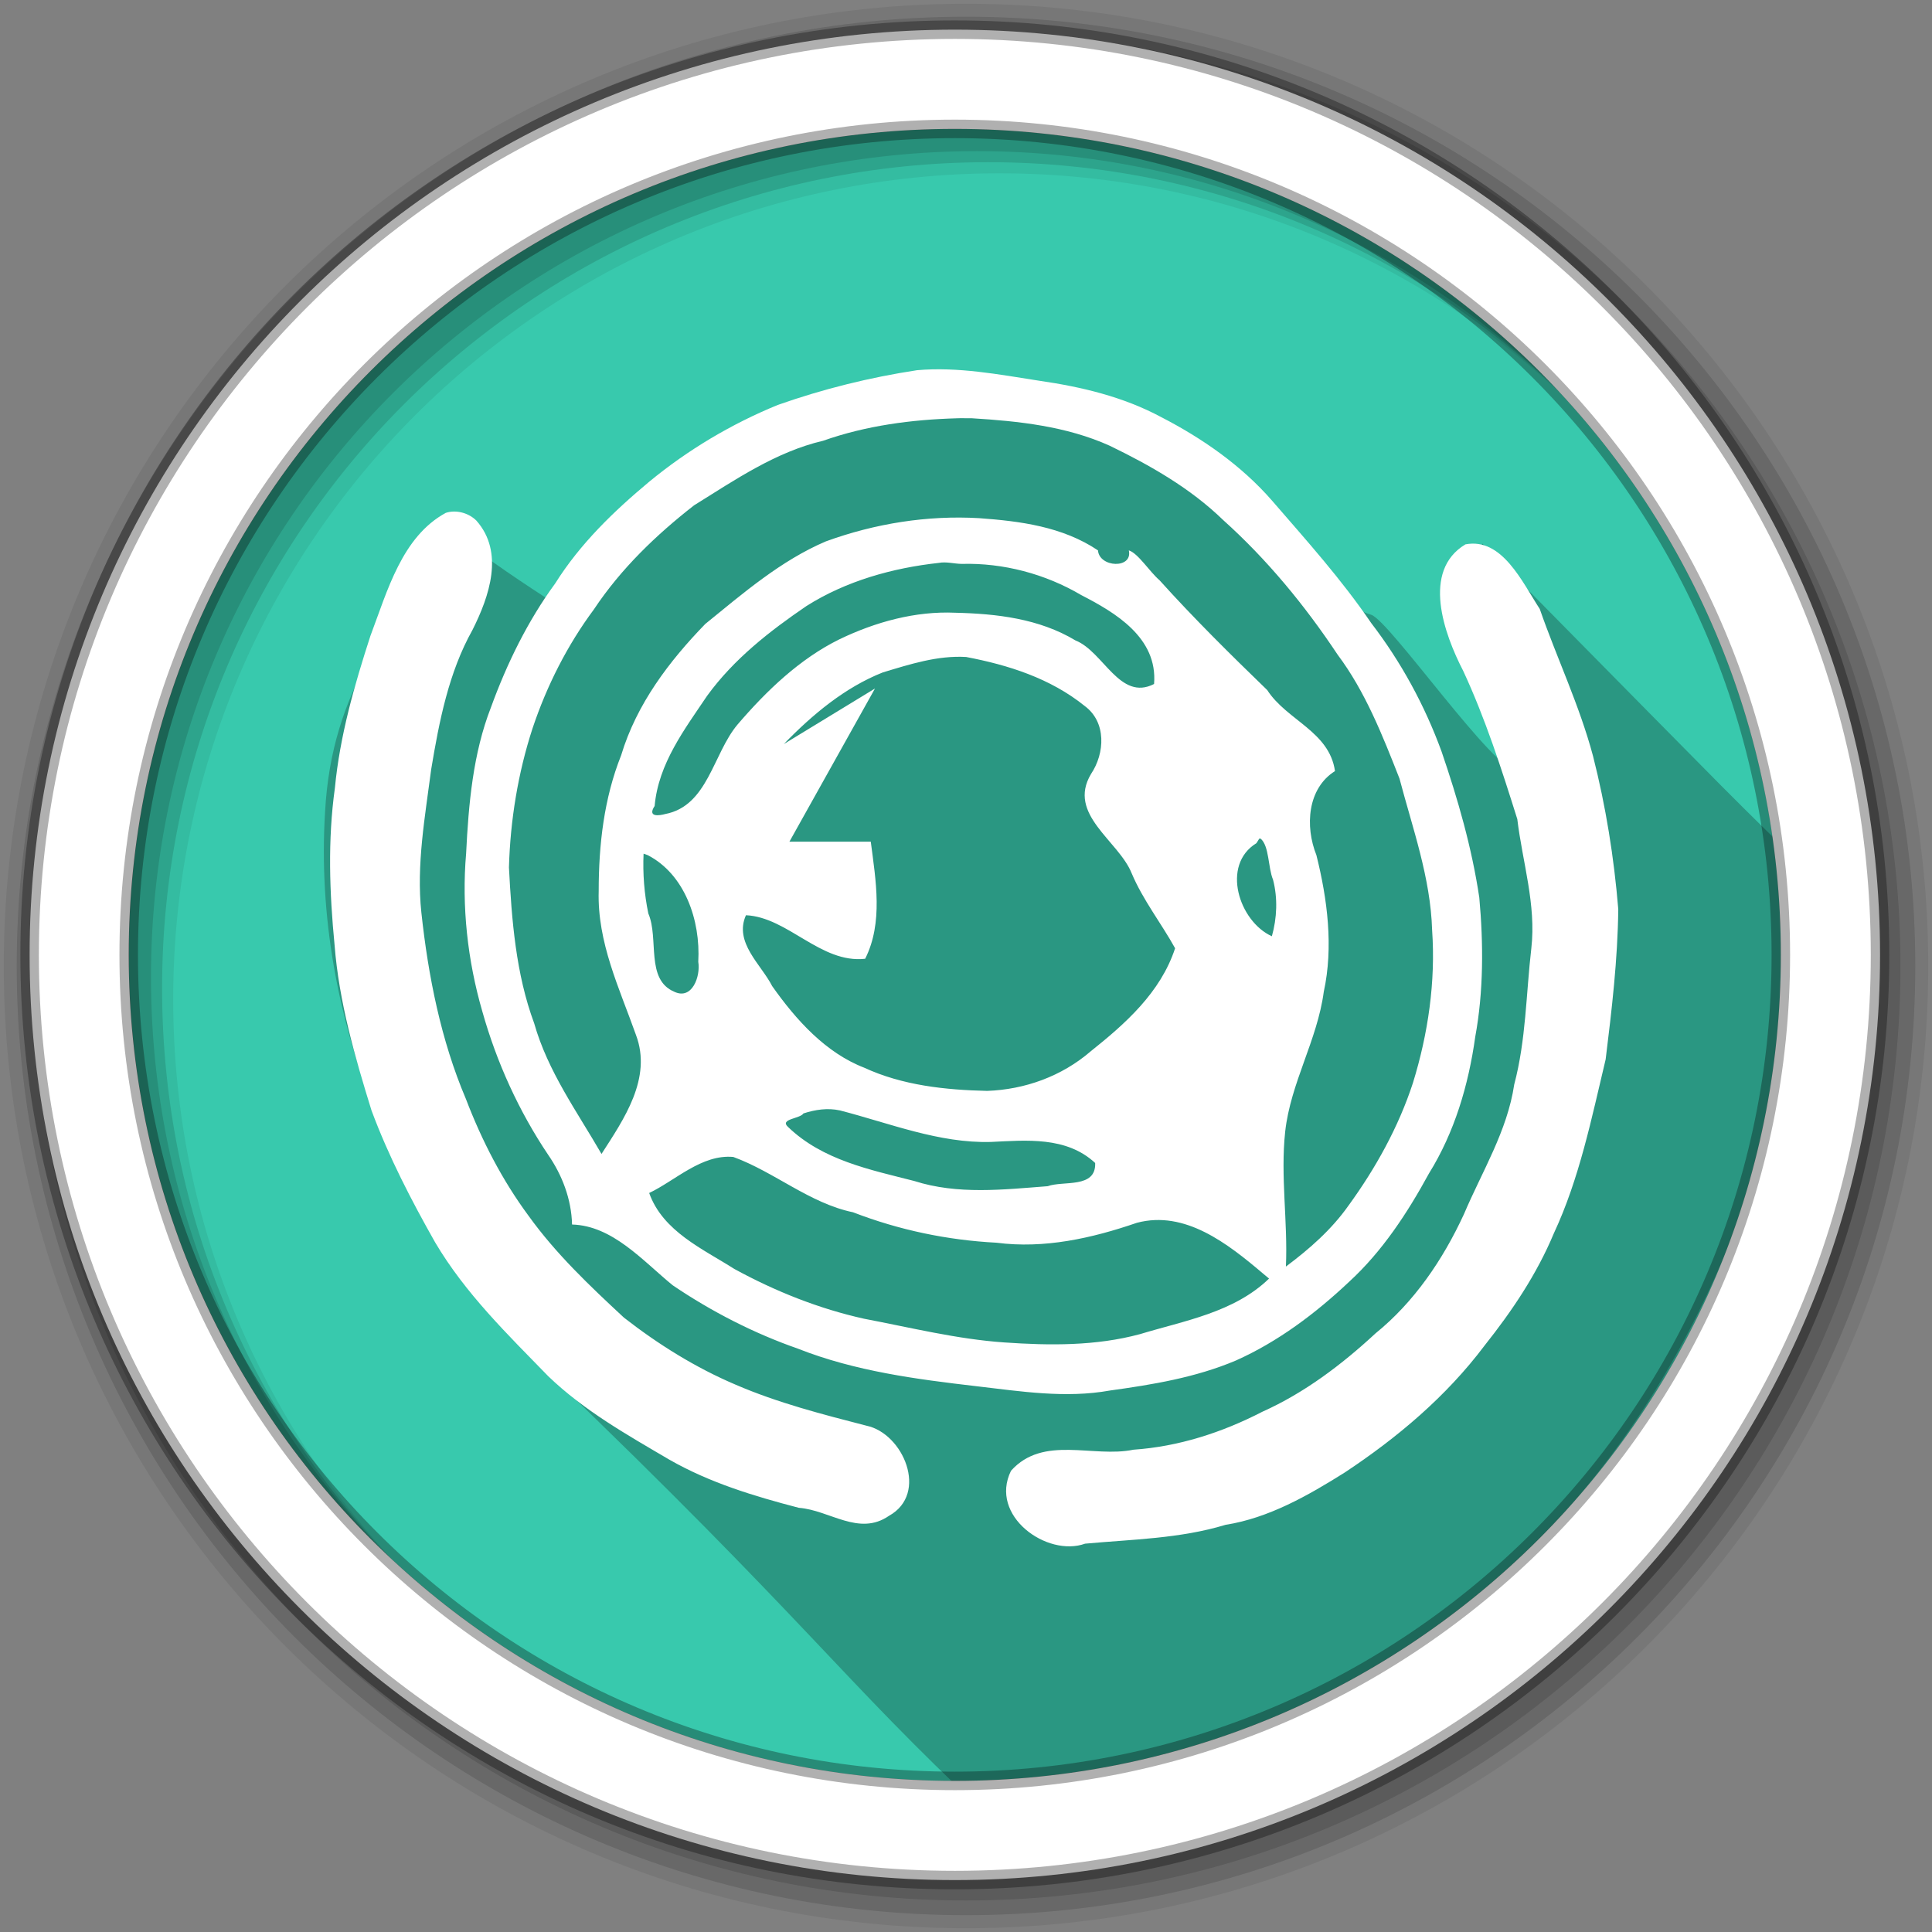 <svg height="512" viewBox="0 0 512 512" width="512" xmlns="http://www.w3.org/2000/svg">
 <rect x="0" y="0" width="512" height="512" fill="#808080" stroke="none"/>
 <path d="m471.95 253.05c0 120.9-98.01 218.9-218.9 218.9-120.9 0-218.9-98.01-218.9-218.9 0-120.9 98.01-218.9 218.9-218.9 120.9 0 218.9 98.01 218.9 218.9" fill="#38c9ad" fill-rule="evenodd"/>
 <path d="m145.11 161.925c69.223 36.391 0 0-25.15-21.101-16.457 24.931-32.027 41.59-33.813 74.335-3.389 55.009 20.219 109.734 58.688 148.262 68.871 66.094 78.22 81.497 115.76 116.566 129.504-27.481 191.165-91.43 220.037-223.497l4.339-19.847c-33.151-32.56-12.959-12.307-92.169-92.619-2.764 19.905 14.388 59.715 9.424 60.319-5.896.717-34.081-40.062-38.891-41.441-10.734-3.076-21.063-17.781-34.644-30.899-33.199-24.148-82.319-23.228-115.56-24.023" opacity=".25"/>
 <path d="m243.029 98.107c-12.512 1.907-24.897 4.971-36.901 9.204-12.19 4.988-23.79 11.858-34.122 20.384-9.322 7.779-18.232 16.347-24.867 26.913-7.253 9.903-12.792 21.184-17.045 32.889-4.75 12.197-5.922 25.59-6.567 38.663-1.211 14.033.386 28.396 4.285 41.849 3.805 13.552 9.715 26.501 17.435 37.993 3.71 5.355 6.192 11.792 6.352 18.509 10.734.301 18.658 9.54 26.66 16.091 10.337 7.007 21.563 12.744 33.215 16.815 15.163 5.975 31.286 8.077 47.256 9.94 11.749 1.369 23.666 3.269 35.444 1.141 11.288-1.558 22.722-3.444 33.344-7.946 11.105-4.956 21.089-12.445 30.078-20.928 8.704-7.997 15.342-18.103 21.091-28.642 6.751-10.847 10.482-23.394 12.265-36.209 2.22-12.018 2.183-24.718 1.076-36.903-1.984-13.267-5.686-26.107-9.996-38.698-4.498-12.338-10.798-23.832-18.651-34.065-7.877-11.587-17.166-21.898-26.237-32.389-8.186-9.407-18.583-16.588-29.345-22.144-10.134-5.449-21.266-8.068-32.436-9.683-10.676-1.659-21.524-3.741-32.335-2.785zm14.495 12.733c12.355.756 25.055 2.089 36.563 7.283 10.711 5.193 21.336 11.212 30.103 19.729 11.546 10.367 21.569 22.514 30.294 35.642 7.295 9.721 11.916 21.419 16.397 32.842 3.48 13.202 8.228 26.262 8.643 40.126.96 13.716-1.064 27.508-5.082 40.518-3.816 11.703-9.912 22.65-17.026 32.438-4.553 6.471-10.47 11.626-16.64 16.234.538-11.924-1.477-23.86-.191-35.743 1.414-12.91 8.503-24.196 10.226-37.072 2.592-11.887.973-24.522-1.954-36.219-3.059-7.65-2.384-17.682 4.927-22.272-1.502-10.533-12.757-13.423-17.956-21.468-9.747-9.437-19.41-18.97-28.536-29.102-2.613-2.231-5.703-7.174-8.143-7.922 1.108 4.966-7.828 4.583-8.177 0-9.388-6.311-20.662-7.751-31.477-8.535-13.747-.802-27.602 1.409-40.626 6.147-11.912 5.074-21.883 13.699-31.963 21.884-9.523 9.825-18.184 21.157-22.3 34.815-4.544 11.389-5.948 23.709-5.947 35.951-.409 13.616 5.491 25.783 9.864 38.116 4.385 11.558-3.287 22.488-9.12 31.576-6.455-11.189-14.232-21.872-17.84-34.617-4.863-13.093-5.96-27.378-6.69-41.322.356-12.508 2.404-25.06 6.263-36.885 3.789-11.325 9.239-22.053 16.24-31.475 7.197-10.834 16.562-19.796 26.557-27.593 10.858-6.765 21.761-14.216 34.193-17.11 11.411-4.036 23.472-5.611 35.449-5.958 1.315-.068 2.632.026 3.947-.012zm-139.375 25.068c-11.629 6.329-15.467 20.633-20.001 32.652-4.237 13.069-8.083 26.425-9.395 40.241-1.93 13.813-1.431 27.785-.088 41.627 1.177 15.057 5.367 29.572 9.786 43.844 4.536 12.2 10.507 23.735 16.848 34.939 8.02 13.584 19.24 24.437 29.982 35.489 9.511 9.153 20.926 15.555 32.063 22.101 10.748 6.159 22.564 9.712 34.354 12.785 8.186.61 15.911 7.635 23.898 2.119 10.583-5.877 3.781-21.829-5.947-23.874-11.7-3.021-23.497-6.039-34.7-10.876-10.553-4.484-20.433-10.624-29.598-17.773-9.012-8.369-17.993-16.85-25.3-27.017-6.942-9.401-12.359-19.88-16.591-30.961-6.608-15.553-9.97-32.484-11.795-49.389-1.345-12.679.982-25.382 2.604-37.917 2.113-12.732 4.65-25.737 10.943-36.954 4.456-8.864 8.512-20.563 1.024-28.994-2.055-2.035-5.35-2.932-8.086-2.042zm270.201 8.356c-11.667 7.019-5.671 23.696-.575 33.547 5.856 12.621 10.141 25.937 14.327 39.268 1.364 11.381 5.043 22.636 3.717 34.219-1.4 12.037-1.401 24.307-4.532 36.1-1.845 12.376-8.54 23.074-13.308 34.328-5.607 12.17-13.257 23.37-23.427 31.608-9.034 8.37-18.927 15.827-29.993 20.781-10.715 5.537-22.257 9.254-34.167 10.069-10.728 2.239-23.891-3.969-32.462 5.582-5.891 11.949 9.537 22.96 19.636 19.322 12.46-1.152 25.117-1.314 37.229-4.997 11.372-1.786 21.824-7.728 31.632-13.898 13.802-9.15 26.812-20.042 37.031-33.649 7.184-9.039 13.762-18.771 18.306-29.646 6.79-14.53 10.016-30.516 13.752-46.156 1.634-13.208 3.19-26.447 3.345-39.79-1.133-13.738-3.301-27.274-6.69-40.586-3.584-13.44-9.574-25.925-14.123-38.994-4.663-7.153-9.983-18.974-19.698-17.11zm-133.428 5.173c10.947-.288 22.061 2.628 31.642 8.277 8.872 4.571 20.302 11.229 19.276 23.555-9.096 4.646-13.393-8.597-20.813-11.539-9.67-5.812-20.951-7.088-31.848-7.348-10.546-.479-21.15 2.425-30.74 7.05-10.432 5.132-19.283 13.584-26.983 22.581-6.523 7.747-7.845 21.567-19.187 23.718-1.449.403-4.813.963-2.782-2.144 1-11.26 7.972-20.352 13.907-29.187 7.089-9.767 16.631-17.187 26.303-23.781 10.567-6.697 22.934-10.113 35.082-11.444 2.042-.383 4.096.247 6.143.264zm1.115 24.67c11.14 2.119 22.308 5.632 31.431 12.993 5.763 4.263 5.376 12.484 1.647 18.043-6.365 10.683 7.313 17.641 10.778 26.261 2.995 7.115 7.812 13.188 11.522 19.895-3.86 11.776-13.268 20.044-22.315 27.268-7.766 6.712-17.569 10.174-27.489 10.532-11.024-.25-22.429-1.439-32.632-6.167-10.127-3.916-17.999-12.599-24.349-21.614-2.924-5.743-10.174-11.542-6.945-18.773 11.126.515 19.773 12.852 31.592 11.539 4.815-9.558 2.809-20.812 1.487-31.036-7.186 0-14.371 0-21.557 0 7.557-13.529 15.114-27.057 22.672-40.586-8.053 4.907-16.106 9.815-24.158 14.722 7.628-7.87 16.235-15.033 26.236-18.988 7.215-2.172 14.492-4.53 22.08-4.09zm78.05 48.146c2.304 1.97 1.927 7.616 3.285 10.883 1.27 4.885 1.049 10.146-.311 14.981-8.682-3.904-13.557-18.874-4.088-24.67l.743-1.194.372 0zm-162.418 4.377c9.765 5.047 14.017 17.197 13.38 28.251.64 3.903-1.653 10.17-6.318 7.958-7.746-3.232-4.042-14.102-6.919-20.76-1.077-5.219-1.495-10.511-1.258-15.847l1.115.398zm50.918 67.643c13.169 3.393 26.267 8.726 39.972 8.356 9.371-.437 20.01-1.532 27.671 5.571.27 6.846-8.459 4.631-12.574 6.154-11.759.9-23.883 2.303-35.371-1.379-11.63-2.983-24.276-5.48-33.45-14.324-2.351-2.127 3.246-2.178 4.088-3.581 3.134-1.018 6.425-1.507 9.663-.796zm-28.247 12.335c10.915 3.99 20.237 12.274 31.722 14.658 12.238 4.726 25.032 7.393 38.02 8.066 12.657 1.652 25.243-1.166 37.2-5.275 12.759-3.391 24.058 5.499 33.493 13.497l1.541 1.283c-9.321 9.013-22.466 11.157-34.193 14.722-11.716 3.17-24.001 3.036-35.989 2.202-12.521-.868-24.797-3.934-37.124-6.277-11.96-2.648-23.567-7.27-34.43-13.213-8.277-5.279-18.91-9.921-22.54-20.114 6.938-3.291 13.917-10.319 22.3-9.55z" fill="#ffffff" overflow="visible"/>
 <g fill-rule="evenodd" transform="translate(0 -540.36)">
  <path d="m256 541.36c-140.83 0-255 114.17-255 255s114.17 255 255 255 255-114.17 255-255-114.17-255-255-255m8.827 44.931c120.9 0 218.9 98 218.9 218.9s-98 218.9-218.9 218.9-218.93-98-218.93-218.9 98.03-218.9 218.93-218.9" fill-opacity=".067"/>
  <g fill-opacity=".129">
   <path d="m256 544.79c-138.94 0-251.57 112.63-251.57 251.57s112.63 251.54 251.57 251.54 251.57-112.6 251.57-251.54-112.63-251.57-251.57-251.57m5.885 38.556c120.9 0 218.9 98 218.9 218.9s-98 218.9-218.9 218.9-218.93-98-218.93-218.9 98.03-218.9 218.93-218.9"/>
   <path d="m256 548.72c-136.77 0-247.64 110.87-247.64 247.64s110.87 247.64 247.64 247.64 247.64-110.87 247.64-247.64-110.87-247.64-247.64-247.64m2.942 31.691c120.9 0 218.9 98 218.9 218.9s-98 218.9-218.9 218.9-218.93-98-218.93-218.9 98.03-218.9 218.93-218.9"/>
  </g>
  <path d="m253.04 548.22c-135.42 0-245.19 109.78-245.19 245.19 0 135.42 109.78 245.19 245.19 245.19 135.42 0 245.19-109.78 245.19-245.19 0-135.42-109.78-245.19-245.19-245.19zm0 26.297c120.9 0 218.9 98 218.9 218.9s-98 218.9-218.9 218.9-218.93-98-218.93-218.9 98.03-218.9 218.93-218.9z" fill="#ffffff" stroke="#000000" stroke-opacity=".31" stroke-width="4.904"/>
 </g>
</svg>
